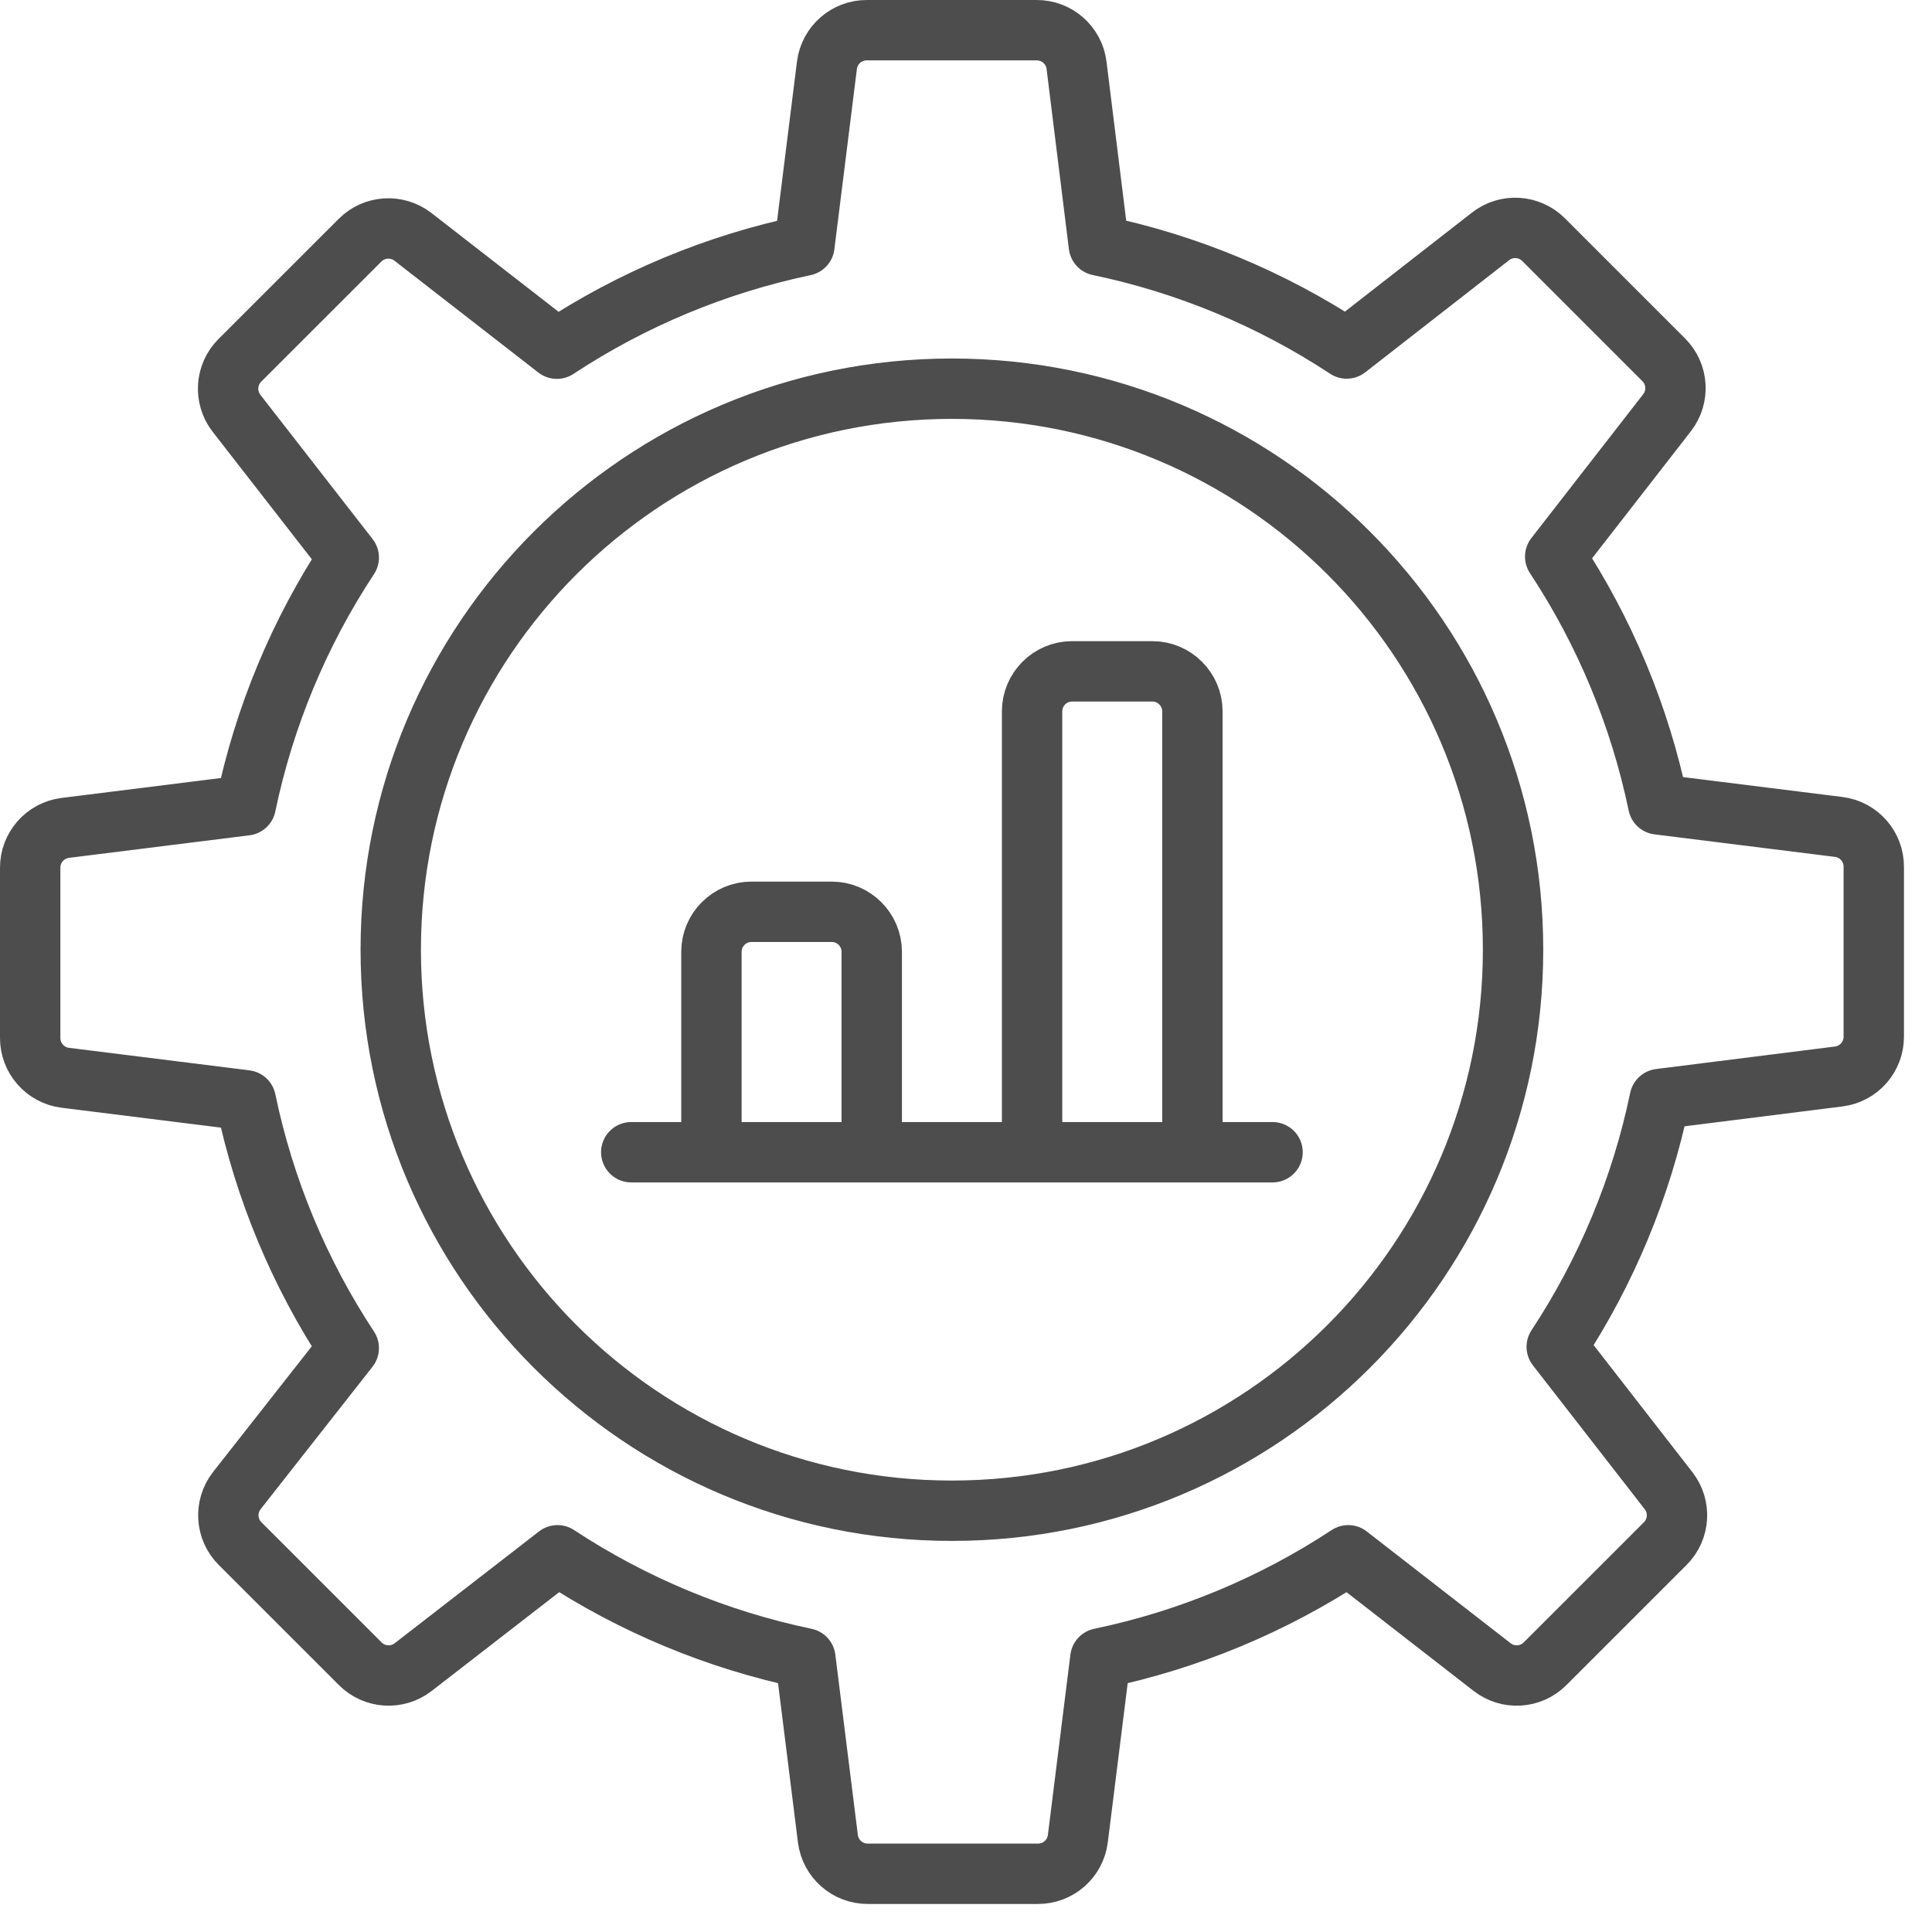 <svg width="64" height="64" viewBox="0 0 64 64" fill="none" xmlns="http://www.w3.org/2000/svg">
<path d="M39.5 38.169V23.567C39.5 22.834 38.905 22.239 38.172 22.239H35.516C34.783 22.239 34.189 22.834 34.189 23.567V38.169M28.878 38.169V31.532C28.878 30.799 28.283 30.204 27.55 30.204H24.894C24.161 30.204 23.567 30.799 23.567 31.532V38.169M20.911 38.169H42.155M12.944 31.46C12.944 41.724 21.267 50.045 31.533 50.045C41.799 50.045 50.122 41.724 50.122 31.46C50.122 21.196 41.799 12.876 31.533 12.876C21.267 12.876 12.944 21.196 12.944 31.46ZM60.908 35.66C61.577 35.577 62.077 35.006 62.071 34.333V28.72C62.077 28.047 61.577 27.476 60.908 27.393L54.931 26.647C54.321 23.72 53.164 20.934 51.518 18.438L55.223 13.672C55.633 13.144 55.587 12.393 55.114 11.92L51.131 7.937C50.657 7.465 49.906 7.418 49.378 7.829L44.611 11.545C42.114 9.901 39.328 8.742 36.401 8.131L35.662 2.163C35.579 1.495 35.008 0.995 34.335 1H28.721C28.047 0.995 27.477 1.495 27.393 2.163L26.647 8.136C23.723 8.749 20.941 9.907 18.447 11.551L13.68 7.847C13.152 7.437 12.401 7.483 11.928 7.956L7.944 11.938C7.472 12.412 7.425 13.162 7.835 13.691L11.553 18.47C9.908 20.966 8.75 23.752 8.141 26.678L2.163 27.425C1.495 27.508 0.995 28.079 1 28.752V34.375C0.995 35.049 1.495 35.619 2.163 35.703L8.141 36.449C8.75 39.376 9.908 42.161 11.553 44.658L7.843 49.381C7.433 49.909 7.48 50.66 7.952 51.133L11.935 55.115C12.409 55.588 13.16 55.635 13.688 55.224L18.468 51.521C20.966 53.165 23.751 54.324 26.679 54.935L27.425 60.908C27.509 61.577 28.079 62.077 28.753 62.071H34.377C35.051 62.077 35.621 61.577 35.705 60.908L36.451 54.935C39.379 54.324 42.164 53.165 44.662 51.521L49.428 55.224C49.957 55.635 50.708 55.588 51.181 55.115L55.164 51.133C55.637 50.66 55.684 49.909 55.273 49.381L51.569 44.615C53.214 42.119 54.372 39.333 54.981 36.406L60.908 35.66Z" stroke="#4D4D4D" stroke-width="2" stroke-linecap="round" stroke-linejoin="round"/>
</svg>
